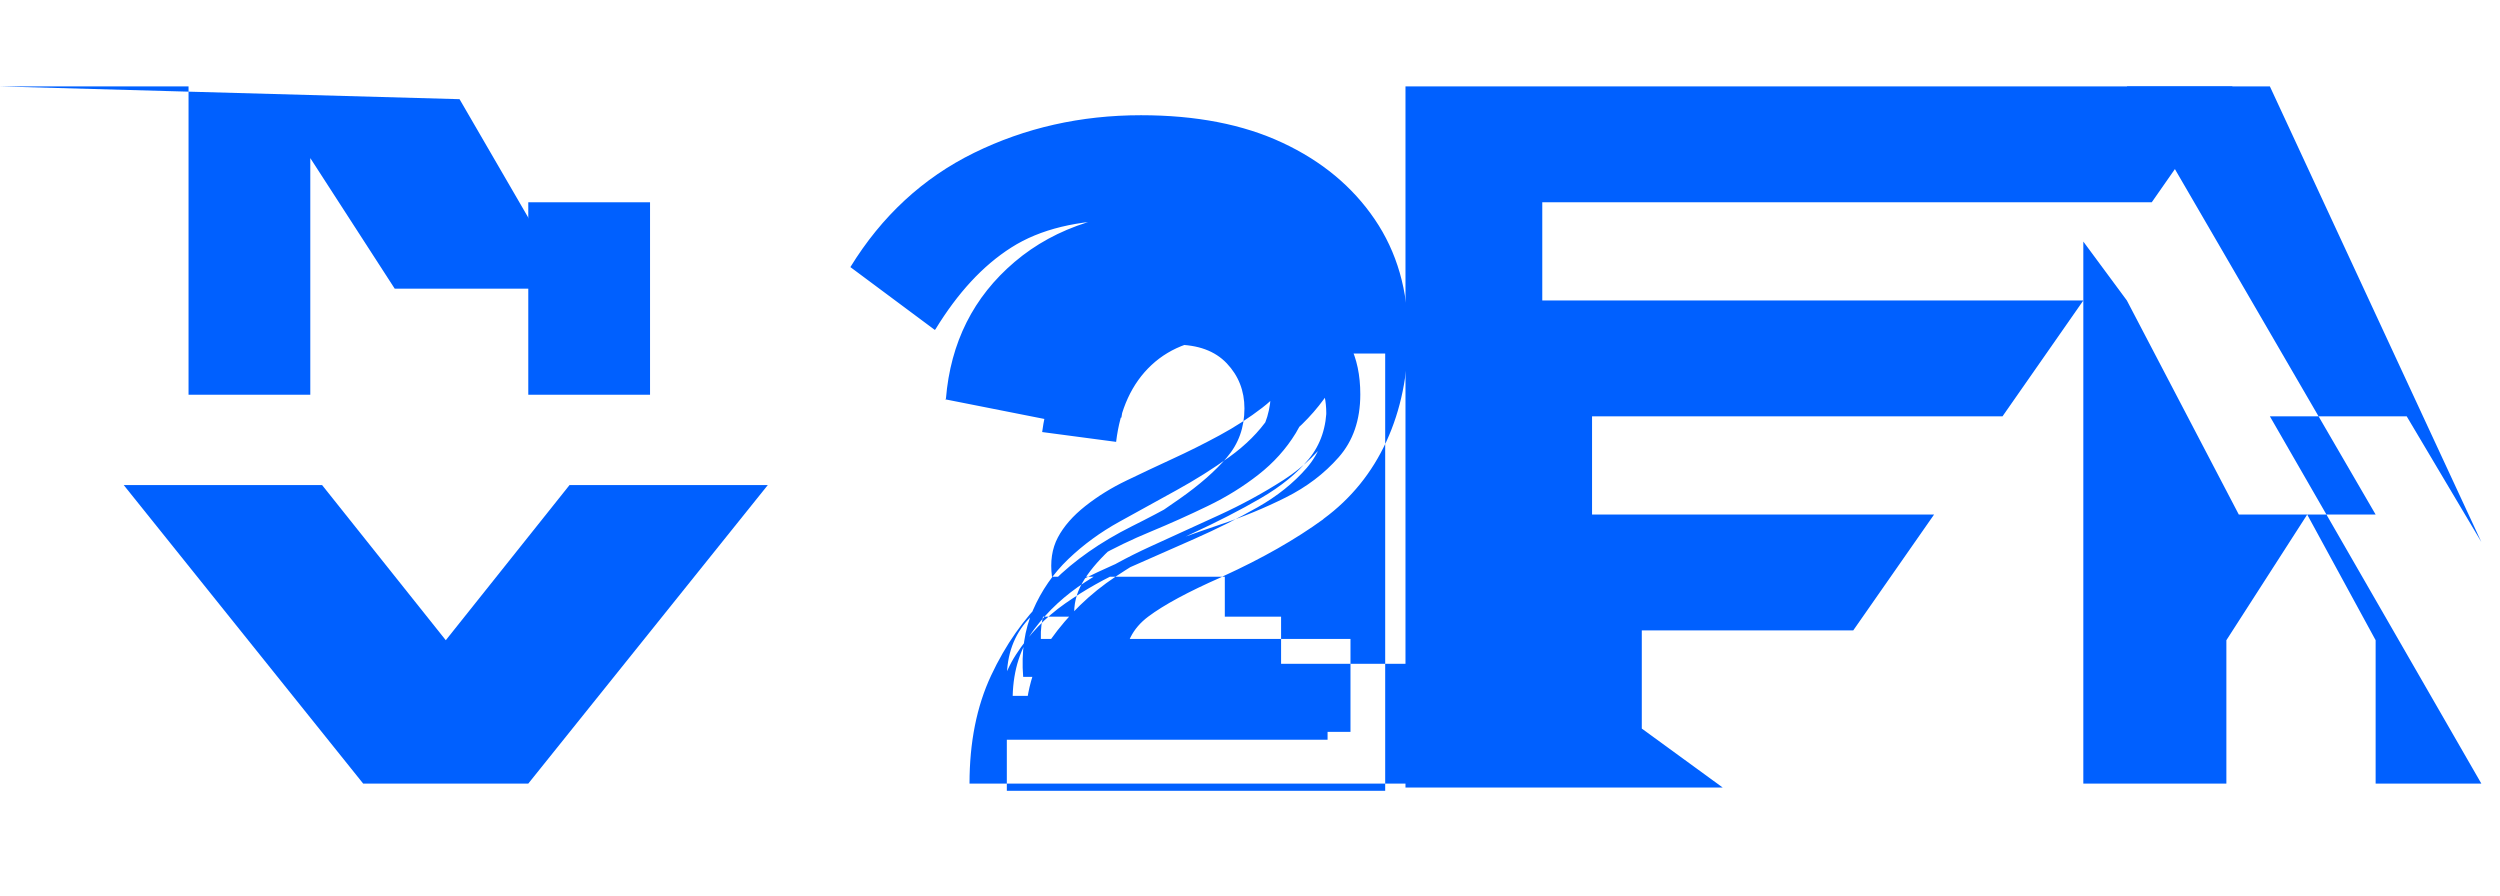 <svg xmlns="http://www.w3.org/2000/svg" width="67" height="24" viewBox="0 0 67 24" fill="none">
  <path d="M33.947 9.474C33.947 8.414 33.609 7.561 32.965 6.902C32.321 6.242 31.333 5.895 30.14 5.895C28.895 5.895 27.877 6.14 27.105 6.632C26.333 7.123 25.667 7.851 25.07 8.825L25.053 8.842L22.79 7.158C23.632 5.789 24.737 4.768 26.105 4.096C27.474 3.425 28.965 3.088 30.579 3.088C32.053 3.088 33.316 3.333 34.368 3.825C35.421 4.316 36.246 5 36.842 5.877C37.439 6.754 37.737 7.789 37.737 8.982C37.737 10.035 37.544 10.982 37.158 11.825C36.772 12.667 36.211 13.36 35.474 13.903L35.456 13.921C34.719 14.456 33.825 14.965 32.789 15.439L32.719 15.474C31.842 15.86 31.193 16.21 30.772 16.526C30.351 16.842 30.14 17.263 30.14 17.79H37.737V21H25.983C25.983 19.895 26.175 18.93 26.561 18.105C26.947 17.281 27.439 16.579 28.035 16C28.632 15.421 29.246 14.93 29.877 14.526C30.509 14.123 31.088 13.737 31.614 13.368C32.14 13 32.561 12.632 32.877 12.263C33.193 11.895 33.351 11.456 33.351 10.947C33.351 10.474 33.193 10.07 32.877 9.737C32.561 9.404 32.105 9.237 31.509 9.237C30.807 9.237 30.228 9.436 29.772 9.833C29.316 10.231 29.053 10.754 28.983 11.403L28.965 11.421L25.333 10.702L25.351 10.684C25.474 9.181 26.088 7.956 27.193 7.018C28.298 6.079 29.772 5.61 31.614 5.61C32.895 5.61 33.947 5.895 34.772 6.465C35.596 7.035 36.009 7.842 36.009 8.877C36.009 9.605 35.833 10.21 35.483 10.693C35.132 11.175 34.698 11.597 34.184 11.956L34.149 11.974C33.635 12.316 33.105 12.632 32.561 12.93L32.509 12.947C31.965 13.263 31.453 13.561 30.965 13.842C30.477 14.123 30.07 14.421 29.737 14.737C29.404 15.053 29.158 15.351 29 15.632C28.842 15.912 28.772 16.21 28.79 16.526H34.333V18.14H27.421C27.368 17.474 27.456 16.877 27.684 16.351C27.912 15.825 28.228 15.368 28.632 14.982C29.035 14.597 29.491 14.263 30 13.982C30.509 13.702 31.017 13.421 31.526 13.14C32.035 12.86 32.509 12.561 32.947 12.246C33.386 11.93 33.737 11.579 34 11.193C34.263 10.807 34.395 10.368 34.395 9.877C34.395 9.246 34.167 8.776 33.711 8.469C33.254 8.162 32.667 8.009 31.947 8.009C31.175 8.009 30.561 8.228 30.105 8.667C29.649 9.105 29.368 9.719 29.263 10.509L27.86 10.193C28.017 9.018 28.509 8.101 29.333 7.444C30.158 6.787 30.93 6.459 31.947 6.459C33.035 6.459 33.737 6.728 34.333 7.246C34.544 7.421 34.719 7.632 34.86 7.877C35 8.123 35.07 8.386 35.07 8.667C35.07 9.175 34.947 9.614 34.702 9.982C34.456 10.351 34.167 10.667 33.825 10.93C33.483 11.193 33.105 11.439 32.684 11.667C32.263 11.895 31.842 12.105 31.421 12.298C31 12.491 30.596 12.684 30.193 12.877C29.79 13.07 29.421 13.298 29.088 13.561C28.754 13.825 28.509 14.105 28.351 14.403C28.193 14.702 28.14 15.053 28.193 15.456H32.825V16.526H27.702C27.772 16.175 27.947 15.86 28.228 15.579C28.509 15.298 28.825 15.035 29.175 14.79C29.526 14.544 29.912 14.316 30.333 14.105C30.754 13.895 31.158 13.684 31.561 13.456C31.965 13.228 32.351 12.982 32.719 12.719C33.088 12.456 33.404 12.14 33.667 11.772C33.93 11.403 34.061 10.965 34.061 10.456C34.061 9.877 33.868 9.417 33.483 9.07C33.096 8.724 32.561 8.55 31.877 8.55C31.158 8.55 30.579 8.754 30.14 9.162C29.702 9.57 29.439 10.123 29.351 10.825L26.228 10.368C26.368 9.228 26.842 8.3 27.649 7.586C28.456 6.871 29.544 6.513 30.912 6.513C31.965 6.513 32.807 6.702 33.439 7.079C34.07 7.456 34.509 7.921 34.754 8.474C35 9.026 35.123 9.57 35.123 10.105C35.123 10.675 34.991 11.175 34.728 11.605C34.465 12.035 34.132 12.403 33.728 12.719C33.325 13.035 32.877 13.316 32.368 13.561C31.86 13.807 31.351 14.035 30.842 14.246C30.333 14.456 29.86 14.684 29.421 14.93C28.983 15.175 28.614 15.474 28.316 15.825C28.017 16.175 27.877 16.605 27.895 17.123H36.193V19.614H27.474C27.456 18.632 27.684 17.807 28.158 17.14C28.632 16.474 29.21 15.912 29.895 15.456C30.579 15 31.263 14.614 31.947 14.298C32.632 13.982 33.246 13.667 33.789 13.351C34.333 13.035 34.763 12.684 35.079 12.298C35.395 11.912 35.553 11.439 35.553 10.877C35.553 10.21 35.316 9.675 34.842 9.272C34.368 8.868 33.754 8.667 33 8.667C32.175 8.667 31.509 8.886 31 9.325C30.491 9.763 30.175 10.386 30.053 11.193L27.246 10.79C27.404 9.553 27.912 8.579 28.772 7.868C29.632 7.158 31.158 6.796 32.404 6.796C33.544 6.796 34.474 7.035 35.193 7.512C35.912 7.99 36.272 8.702 36.272 9.649C36.272 10.386 36.096 11.018 35.746 11.544C35.395 12.07 34.947 12.509 34.404 12.86C33.86 13.21 33.281 13.526 32.667 13.807C32.053 14.088 31.439 14.368 30.825 14.649C30.21 14.93 29.632 15.246 29.088 15.596C28.544 15.947 28.088 16.368 27.719 16.86C27.351 17.351 27.158 17.947 27.14 18.649H35.579V19.825H26.702V19.439C26.702 18.719 26.877 18.088 27.228 17.544C27.579 17 28.017 16.544 28.544 16.175C29.07 15.807 29.632 15.491 30.228 15.228C30.825 14.965 31.421 14.702 32.017 14.439C32.614 14.175 33.175 13.895 33.702 13.596C34.228 13.298 34.667 12.947 35.017 12.544C35.368 12.14 35.544 11.649 35.544 11.07C35.544 10.456 35.316 9.963 34.86 9.596C34.404 9.23 33.772 9.046 32.965 9.046C32.088 9.046 31.386 9.292 30.86 9.783C30.333 10.275 30.017 10.965 29.912 11.842L27.93 11.579C28.088 10.386 28.579 9.447 29.404 8.754C30.228 8.061 31.316 7.715 32.667 7.715C33.719 7.715 34.614 7.934 35.351 8.373C36.088 8.811 36.456 9.544 36.456 10.57C36.456 11.254 36.263 11.816 35.877 12.254C35.491 12.693 35.017 13.053 34.456 13.333C33.895 13.614 33.298 13.86 32.667 14.07C32.035 14.281 31.404 14.509 30.772 14.754C30.14 15 29.544 15.263 28.983 15.544C28.421 15.825 27.947 16.175 27.561 16.596C27.175 17.017 26.983 17.544 26.983 18.175V21.193H37.123V9.474H33.947Z" fill="#0060FF"/>
  <path d="M44 19.526V16.895H49.667L51.833 13.79H42.667V11.158H53.667L55.833 8.053H41.333V5.421H57.667L59.833 2.316H37.667V21.105H46.167L44 19.526Z" fill="#0060FF"/>
  <path d="M13.474 21H9.733L3.316 13H8.632L11.947 17.158L15.263 13H20.577L14.158 21H13.474Z" fill="#0060FF"/>
  <path d="M63.667 21H66.5L60.833 11.158H64.5L66.5 14.526L60.833 2.316H57L63.667 13.79H60L57 8.053L55.833 6.474V21H59.667V17.158L61.833 13.79L63.667 17.158V21Z" fill="#0060FF"/>
  <path d="M12.316 2.658L15.263 7.737L10.579 7.737L8.316 4.237L8.316 10.579L5.053 10.579L5.053 2.316L0 2.316L12.316 2.658Z" fill="#0060FF"/>
  <path d="M14.158 5.421L17.421 5.421L17.421 10.579L14.158 10.579L14.158 5.421Z" fill="#0060FF"/>
</svg>